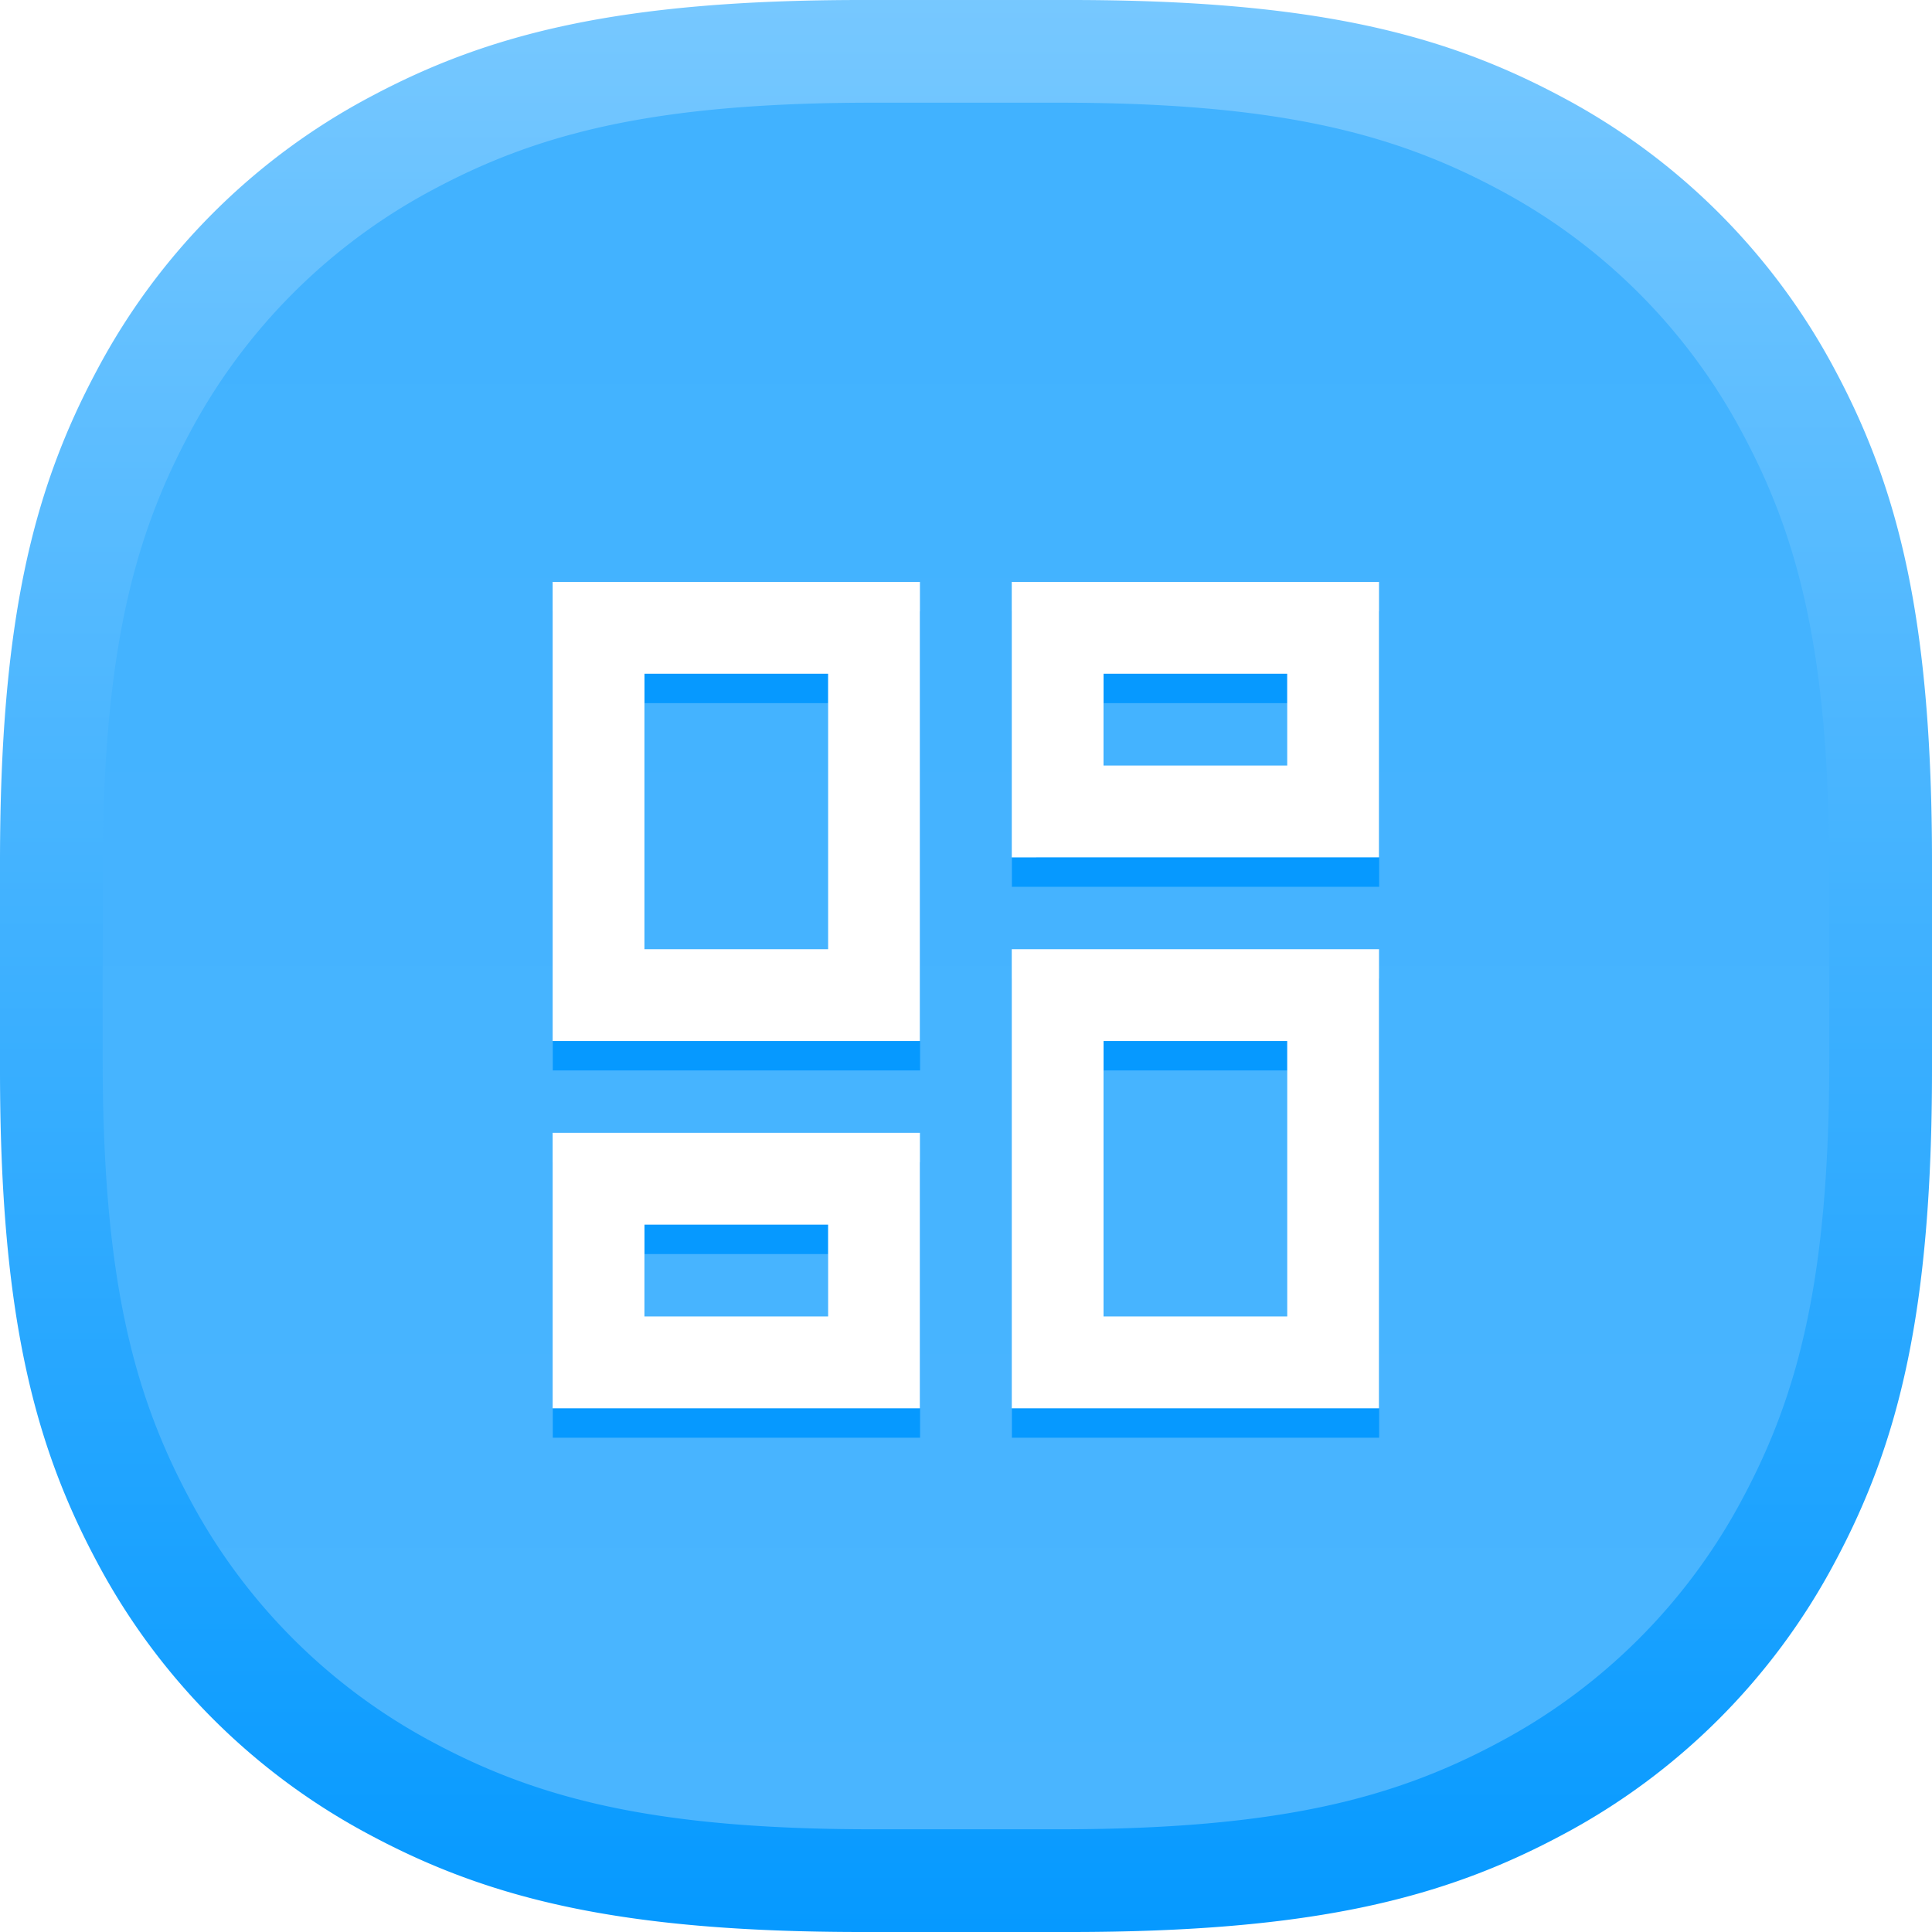 <svg xmlns="http://www.w3.org/2000/svg" xmlns:xlink="http://www.w3.org/1999/xlink" width="66" height="66" viewBox="0 0 66 66"><defs><style>.a,.b{fill-rule:evenodd;}.a{fill:url(#a);}.b{fill:url(#b);}.c{fill:none;}.d{fill:#0699ff;}.e{fill:#fff;}.f{filter:url(#c);}</style><linearGradient id="a" x1="0.5" x2="0.5" y2="1" gradientUnits="objectBoundingBox"><stop offset="0" stop-color="#77c8ff"/><stop offset="1" stop-color="#0599ff"/></linearGradient><linearGradient id="b" x1="0.5" x2="0.5" y2="1" gradientUnits="objectBoundingBox"><stop offset="0" stop-color="#41b2ff"/><stop offset="1" stop-color="#4ab5ff"/></linearGradient><filter id="c" x="18.885" y="18.885" width="28.23" height="29.23" filterUnits="userSpaceOnUse"><feOffset dy="1" input="SourceAlpha"/><feGaussianBlur result="d"/><feFlood flood-opacity="0.161"/><feComposite operator="in" in2="d"/><feComposite in="SourceGraphic"/></filter></defs><g transform="translate(0.903 0.903)"><path class="a" d="M30.457,1h7.086c8.307,0,12.762,1.149,16.8,3.306a22.489,22.489,0,0,1,9.356,9.356C65.851,17.695,67,22.15,67,30.457v7.086c0,8.307-1.149,12.762-3.306,16.8a22.489,22.489,0,0,1-9.356,9.356C50.305,65.851,45.85,67,37.543,67H30.457c-8.307,0-12.762-1.149-16.8-3.306a22.489,22.489,0,0,1-9.356-9.356C2.149,50.305,1,45.85,1,37.543V30.457c0-8.307,1.149-12.762,3.306-16.8a22.489,22.489,0,0,1,9.356-9.356C17.695,2.149,22.15,1,30.457,1Z" transform="translate(-1.903 -1.903)"/><path class="b" d="M27.325,1h6.333c7.424,0,11.405,1.027,15.01,2.954a20.1,20.1,0,0,1,8.361,8.361c1.928,3.6,2.954,7.586,2.954,15.01v6.333c0,7.424-1.027,11.405-2.954,15.01a20.1,20.1,0,0,1-8.361,8.361c-3.6,1.928-7.586,2.954-15.01,2.954H27.325c-7.424,0-11.405-1.027-15.01-2.954a20.1,20.1,0,0,1-8.361-8.361C2.027,45.063,1,41.082,1,33.658V27.325C1,19.9,2.027,15.92,3.954,12.315a20.1,20.1,0,0,1,8.361-8.361C15.92,2.027,19.9,1,27.325,1Z" transform="translate(1.605 1.605)"/><g transform="translate(13.276 15.276)"><path class="c" d="M0,0H37.641V37.641H0Z"/><path class="d" d="M18.684,31.23V15.547H31.23V31.23ZM3,18.684V3H15.547V18.684Zm9.41-3.137V6.137H6.137v9.41ZM3,31.23V21.82H15.547v9.41Zm3.137-3.137H12.41V24.957H6.137Zm15.684,0h6.273v-9.41H21.82ZM18.684,3H31.23v9.41H18.684ZM21.82,6.137V9.273h6.273V6.137Z" transform="translate(1.705 1.705)"/></g><g transform="translate(13.276 13.276)"><path class="c" d="M0,0H37.641V37.641H0Z"/><g class="f" transform="matrix(1, 0, 0, 1, -14.18, -14.18)"><path class="e" d="M18.684,31.23V15.547H31.23V31.23ZM3,18.684V3H15.547V18.684Zm9.41-3.137V6.137H6.137v9.41ZM3,31.23V21.82H15.547v9.41Zm3.137-3.137H12.41V24.957H6.137Zm15.684,0h6.273v-9.41H21.82ZM18.684,3H31.23v9.41H18.684ZM21.82,6.137V9.273h6.273V6.137Z" transform="translate(15.88 15.88)"/></g></g></g></svg>